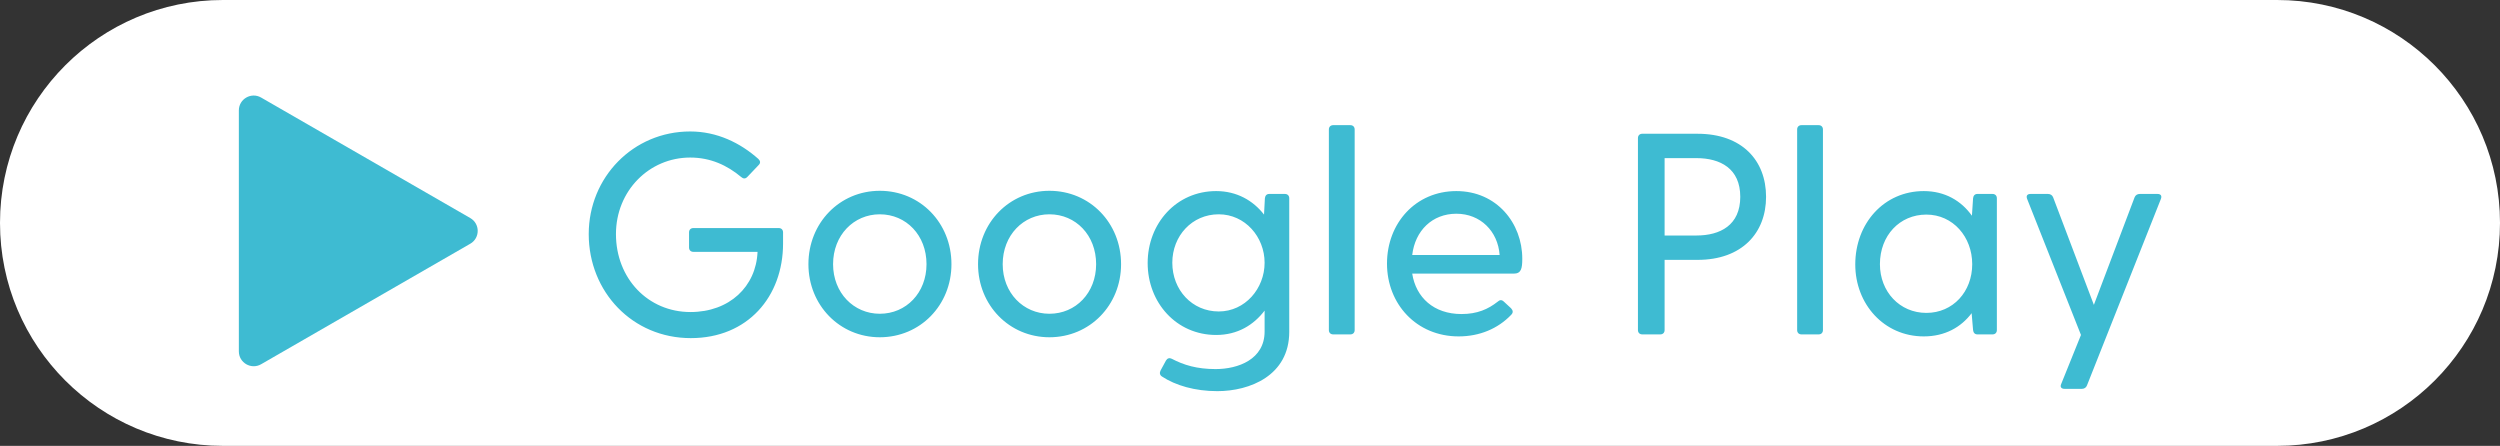 <svg width="157" height="28" viewBox="0 0 157 28" fill="none" xmlns="http://www.w3.org/2000/svg">
<rect x="0" y="0" width="157" height="28" fill="#333333" stroke="none"/>
<path d="M0 14C0 6.268 6.268 0 14 0H143C150.732 0 157 6.268 157 14C157 21.732 150.732 28 143 28H14C6.268 28 0 21.732 0 14Z" fill="white"/>
<path d="M48.906 14.322H43.542C43.38 14.322 43.272 14.43 43.272 14.592V15.546C43.272 15.708 43.38 15.816 43.542 15.816H47.574C47.484 17.994 45.81 19.596 43.362 19.596C40.698 19.596 38.682 17.49 38.682 14.7C38.682 11.982 40.77 9.894 43.344 9.894C44.622 9.894 45.666 10.38 46.548 11.118C46.674 11.226 46.8 11.244 46.926 11.118L47.646 10.362C47.772 10.236 47.754 10.11 47.628 9.984C46.494 8.976 45.036 8.256 43.344 8.256C39.762 8.256 36.972 11.136 36.972 14.7C36.972 18.336 39.726 21.234 43.38 21.234C46.962 21.234 49.176 18.624 49.176 15.294V14.592C49.176 14.43 49.068 14.322 48.906 14.322ZM55.251 21.18C57.789 21.18 59.751 19.164 59.751 16.59C59.751 13.998 57.789 11.982 55.251 11.982C52.731 11.982 50.769 13.998 50.769 16.59C50.769 19.164 52.731 21.18 55.251 21.18ZM55.251 19.704C53.613 19.704 52.317 18.39 52.317 16.59C52.317 14.772 53.613 13.458 55.251 13.458C56.907 13.458 58.185 14.772 58.185 16.59C58.185 18.39 56.907 19.704 55.251 19.704ZM65.903 21.18C68.441 21.18 70.403 19.164 70.403 16.59C70.403 13.998 68.441 11.982 65.903 11.982C63.383 11.982 61.421 13.998 61.421 16.59C61.421 19.164 63.383 21.18 65.903 21.18ZM65.903 19.704C64.265 19.704 62.969 18.39 62.969 16.59C62.969 14.772 64.265 13.458 65.903 13.458C67.559 13.458 68.837 14.772 68.837 16.59C68.837 18.39 67.559 19.704 65.903 19.704ZM80.695 12.18H79.705C79.543 12.18 79.453 12.288 79.435 12.45L79.381 13.476C78.697 12.594 77.671 12 76.375 12C73.873 12 72.073 14.034 72.073 16.518C72.073 19.002 73.873 21.036 76.375 21.036C77.725 21.036 78.733 20.406 79.417 19.506V20.82C79.417 22.566 77.761 23.178 76.339 23.178C75.169 23.178 74.341 22.926 73.585 22.53C73.441 22.458 73.315 22.494 73.225 22.638L72.883 23.268C72.811 23.412 72.829 23.556 72.973 23.646C73.819 24.204 75.043 24.564 76.447 24.564C78.481 24.564 80.965 23.592 80.965 20.838V12.45C80.965 12.288 80.857 12.18 80.695 12.18ZM76.537 19.56C74.863 19.56 73.621 18.21 73.621 16.5C73.621 14.808 74.863 13.458 76.537 13.458C78.193 13.458 79.417 14.88 79.417 16.5C79.417 18.12 78.193 19.56 76.537 19.56ZM83.453 8.13V20.73C83.453 20.892 83.561 21 83.723 21H84.803C84.965 21 85.073 20.892 85.073 20.73V8.13C85.073 7.968 84.965 7.86 84.803 7.86H83.723C83.561 7.86 83.453 7.968 83.453 8.13ZM91.459 12C88.903 12 87.103 14.016 87.103 16.554C87.103 19.092 88.957 21.126 91.603 21.126C92.917 21.126 94.069 20.64 94.897 19.776C95.041 19.632 95.023 19.506 94.897 19.362L94.429 18.93C94.285 18.804 94.177 18.84 94.051 18.948C93.457 19.416 92.773 19.722 91.783 19.722C90.037 19.722 88.921 18.678 88.687 17.184H95.059C95.527 17.184 95.599 16.878 95.599 16.248C95.599 14.016 93.997 12 91.459 12ZM91.459 13.422C92.971 13.422 94.069 14.52 94.177 16.014H88.687C88.867 14.484 89.947 13.422 91.459 13.422ZM106.607 8.4H103.133C102.971 8.4 102.863 8.508 102.863 8.67V20.73C102.863 20.892 102.971 21 103.133 21H104.267C104.429 21 104.537 20.892 104.537 20.73V16.32H106.607C109.397 16.32 110.909 14.628 110.909 12.36C110.909 10.074 109.397 8.4 106.607 8.4ZM106.535 14.79H104.537V9.93H106.535C108.029 9.93 109.289 10.578 109.289 12.36C109.289 14.142 108.029 14.79 106.535 14.79ZM112.861 8.13V20.73C112.861 20.892 112.969 21 113.131 21H114.211C114.373 21 114.481 20.892 114.481 20.73V8.13C114.481 7.968 114.373 7.86 114.211 7.86H113.131C112.969 7.86 112.861 7.968 112.861 8.13ZM125.133 12.18H124.179C124.017 12.18 123.927 12.288 123.909 12.45L123.837 13.548C123.171 12.612 122.145 12 120.813 12C118.311 12 116.511 14.034 116.511 16.608C116.511 19.092 118.311 21.126 120.813 21.126C122.145 21.126 123.153 20.55 123.819 19.668L123.909 20.73C123.927 20.892 124.017 21 124.179 21H125.133C125.295 21 125.403 20.892 125.403 20.73V12.45C125.403 12.288 125.295 12.18 125.133 12.18ZM120.975 19.65C119.301 19.65 118.059 18.318 118.059 16.59C118.059 14.79 119.301 13.476 120.975 13.476C122.649 13.476 123.855 14.88 123.855 16.59C123.855 18.318 122.649 19.65 120.975 19.65ZM135.491 12.18H134.375C134.231 12.18 134.105 12.252 134.051 12.396L131.495 19.146L128.938 12.396C128.885 12.252 128.759 12.18 128.615 12.18H127.517C127.319 12.18 127.229 12.288 127.301 12.486L130.685 21.036L129.443 24.114C129.353 24.312 129.461 24.42 129.659 24.42H130.739C130.883 24.42 131.009 24.348 131.062 24.204L135.707 12.486C135.779 12.288 135.689 12.18 135.491 12.18Z" fill="#3EBBD2"/>
<path d="M29.534 13.694C30.155 14.052 30.155 14.948 29.534 15.306L16.398 22.874C15.777 23.232 15 22.784 15 22.068L15 6.932C15 6.216 15.777 5.768 16.398 6.126L29.534 13.694Z" fill="#3EBBD2"/>
</svg>
